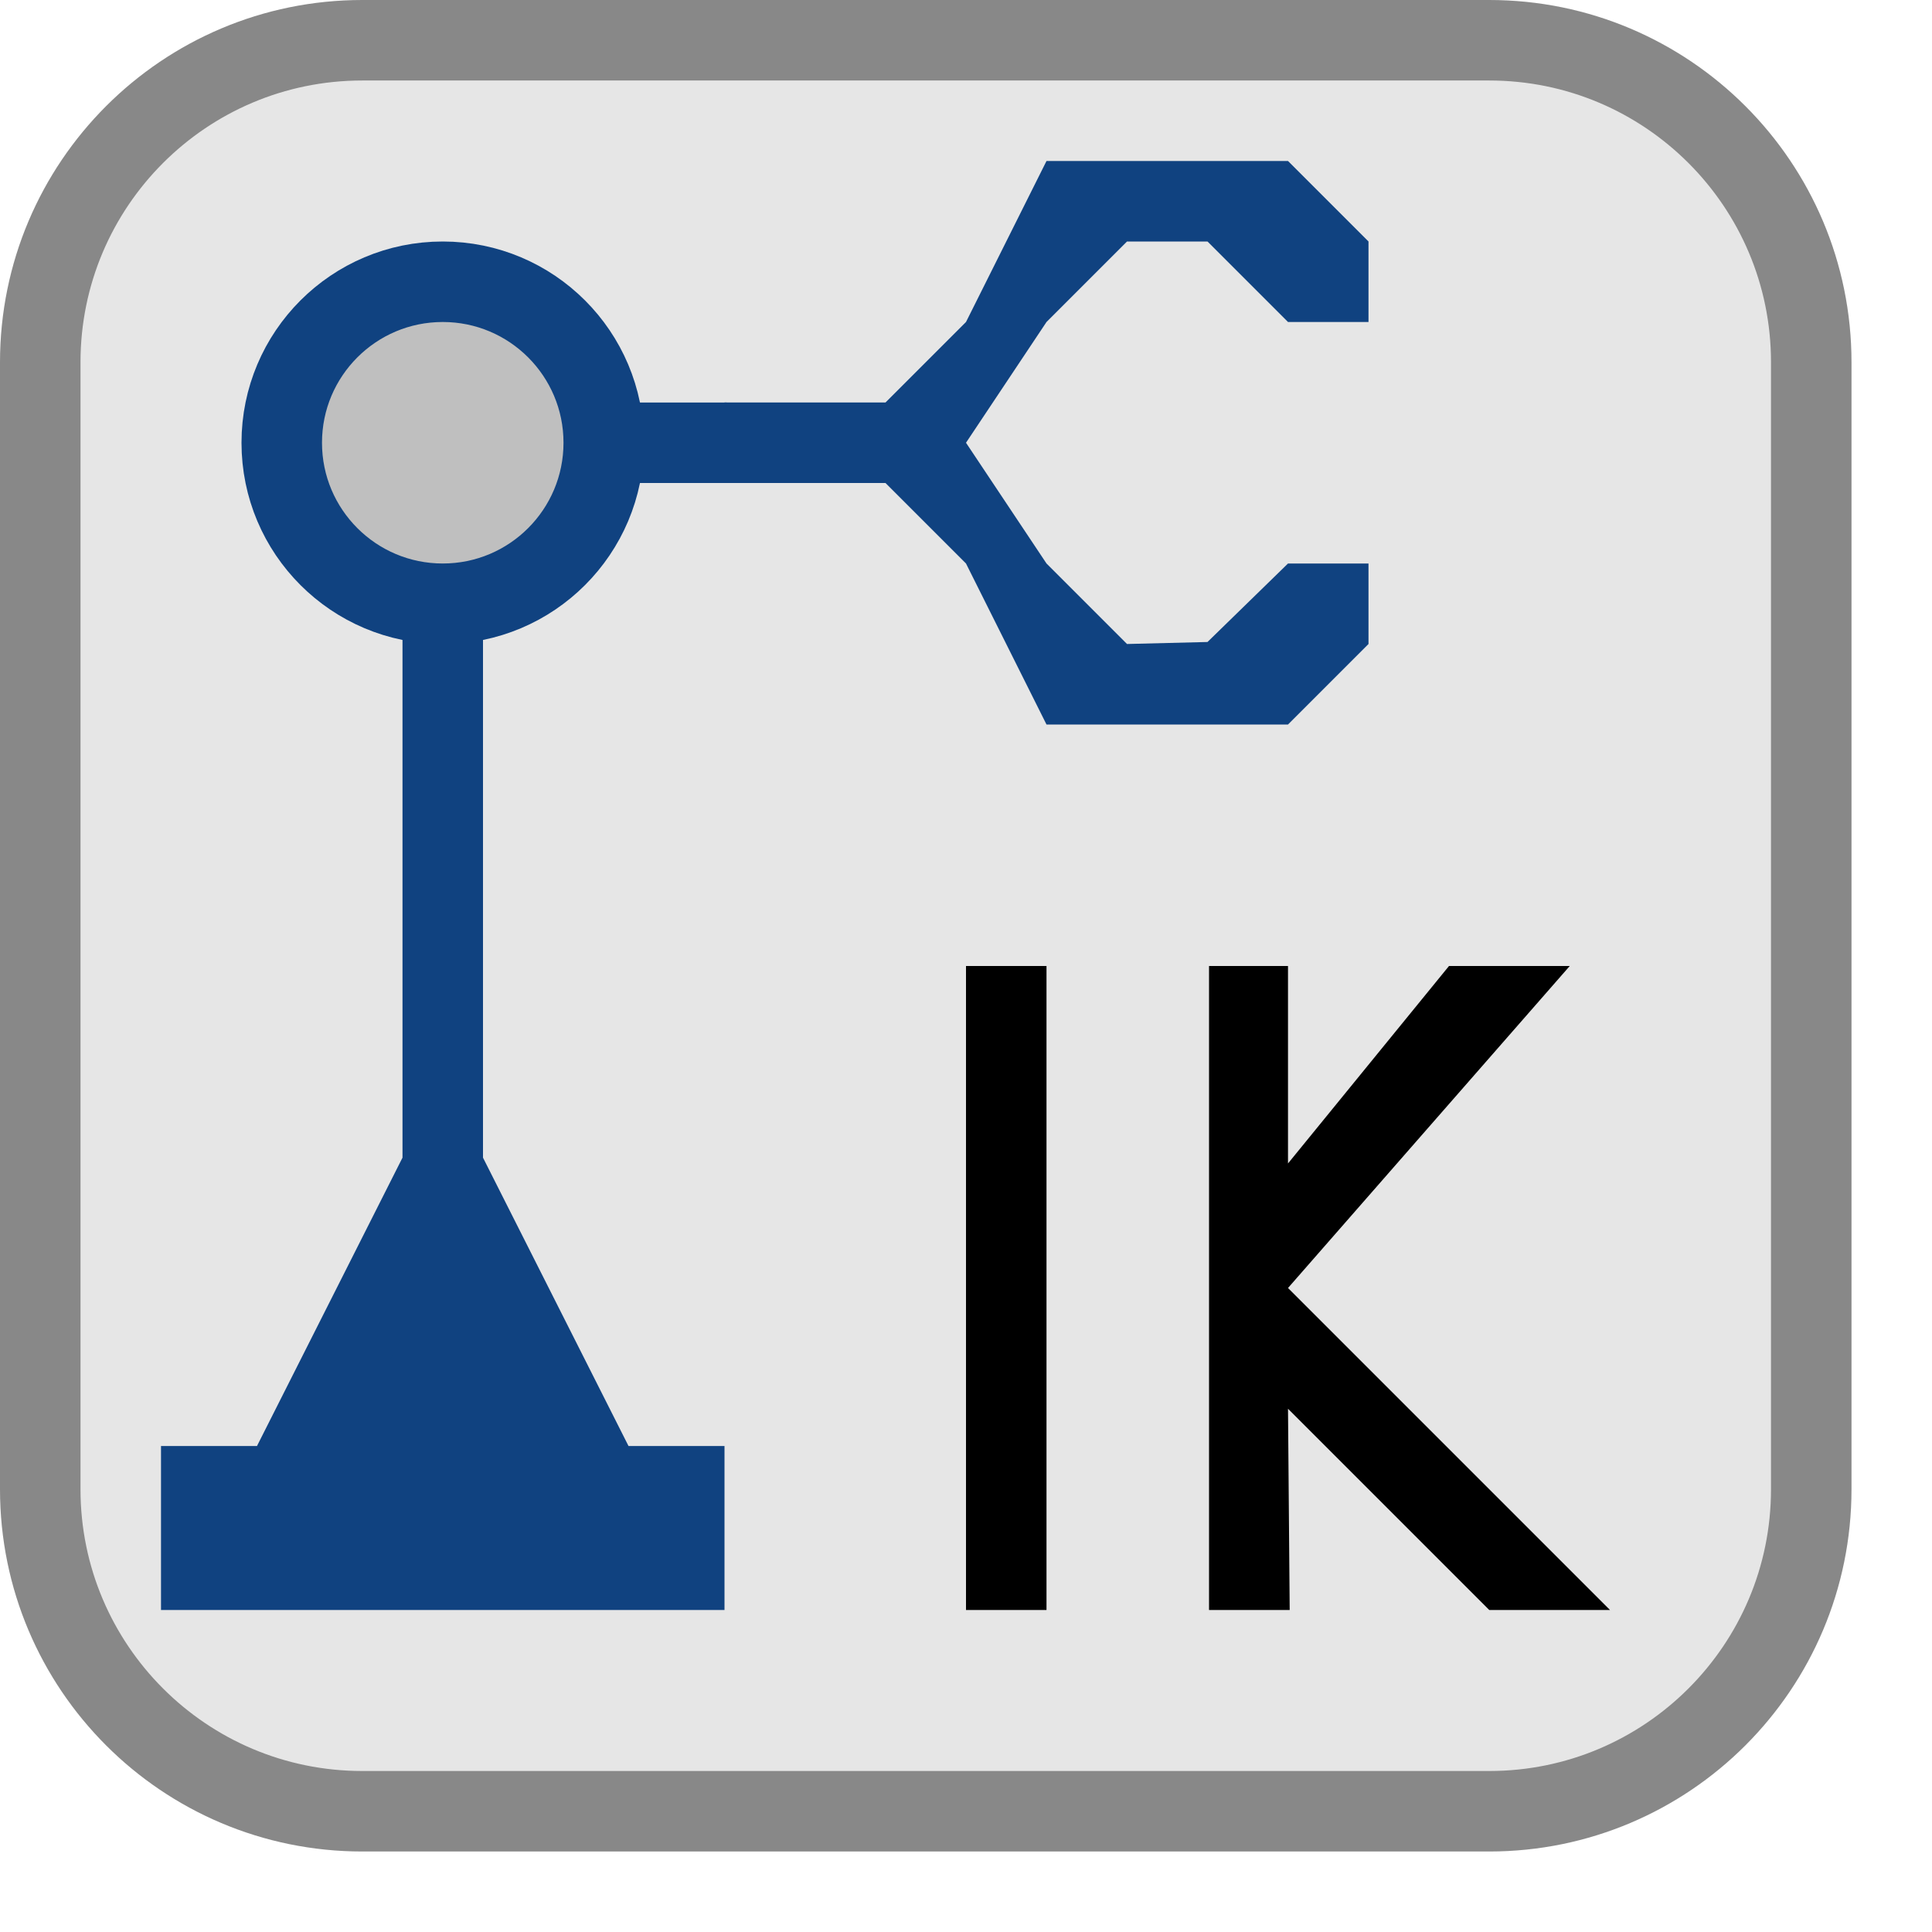 <svg width="24" height="24" viewBox="0 0 24 24" fill="none" xmlns="http://www.w3.org/2000/svg">
<path d="M0.5 18.5V4.5C0.5 2.291 2.291 0.5 4.5 0.5H18.5C20.709 0.5 22.5 2.291 22.5 4.5V18.5C22.5 20.709 20.709 22.5 18.5 22.5H4.5C2.291 22.5 0.5 20.709 0.5 18.5Z" fill="#E6E6E6"/>
<path d="M11 6H9V5H11L12 4L13 2L16 2L17 3L17 4H16L15 3L14 3L13 4L12 5.5L13 7L14 8L15 7.975L16 7L17 7L17 8L16 9H13L12 7L11 6Z" fill="#104280"/>
<path d="M2.5 18.463V19.5H8.5V18.463H7.5L5.5 14.5L3.5 18.463H2.5Z" fill="#104280"/>
<path d="M5.5 14.5L3.5 18.463H2.5V19.5H8.5V18.463H7.5L5.5 14.5ZM5.5 14.5V5.5H9" stroke="#104280" stroke-linecap="round"/>
<circle cx="5.5" cy="5.5" r="2" fill="#BFBFBF" stroke="#104280"/>
<path d="M16.021 20L16 17.5L18.5 20H20L16 16L19.5 12H18L16 14.453V12H15.019V20H16.021Z" fill="black"/>
<path d="M13 20H12V12H13V20Z" fill="black"/>
<path d="M0.5 18.5V4.5C0.5 2.291 2.291 0.5 4.5 0.5H18.5C20.709 0.5 22.5 2.291 22.5 4.5V18.5C22.5 20.709 20.709 22.5 18.5 22.5H4.5C2.291 22.5 0.5 20.709 0.5 18.5Z" stroke="#888888" stroke-linecap="round"/>

</svg>
